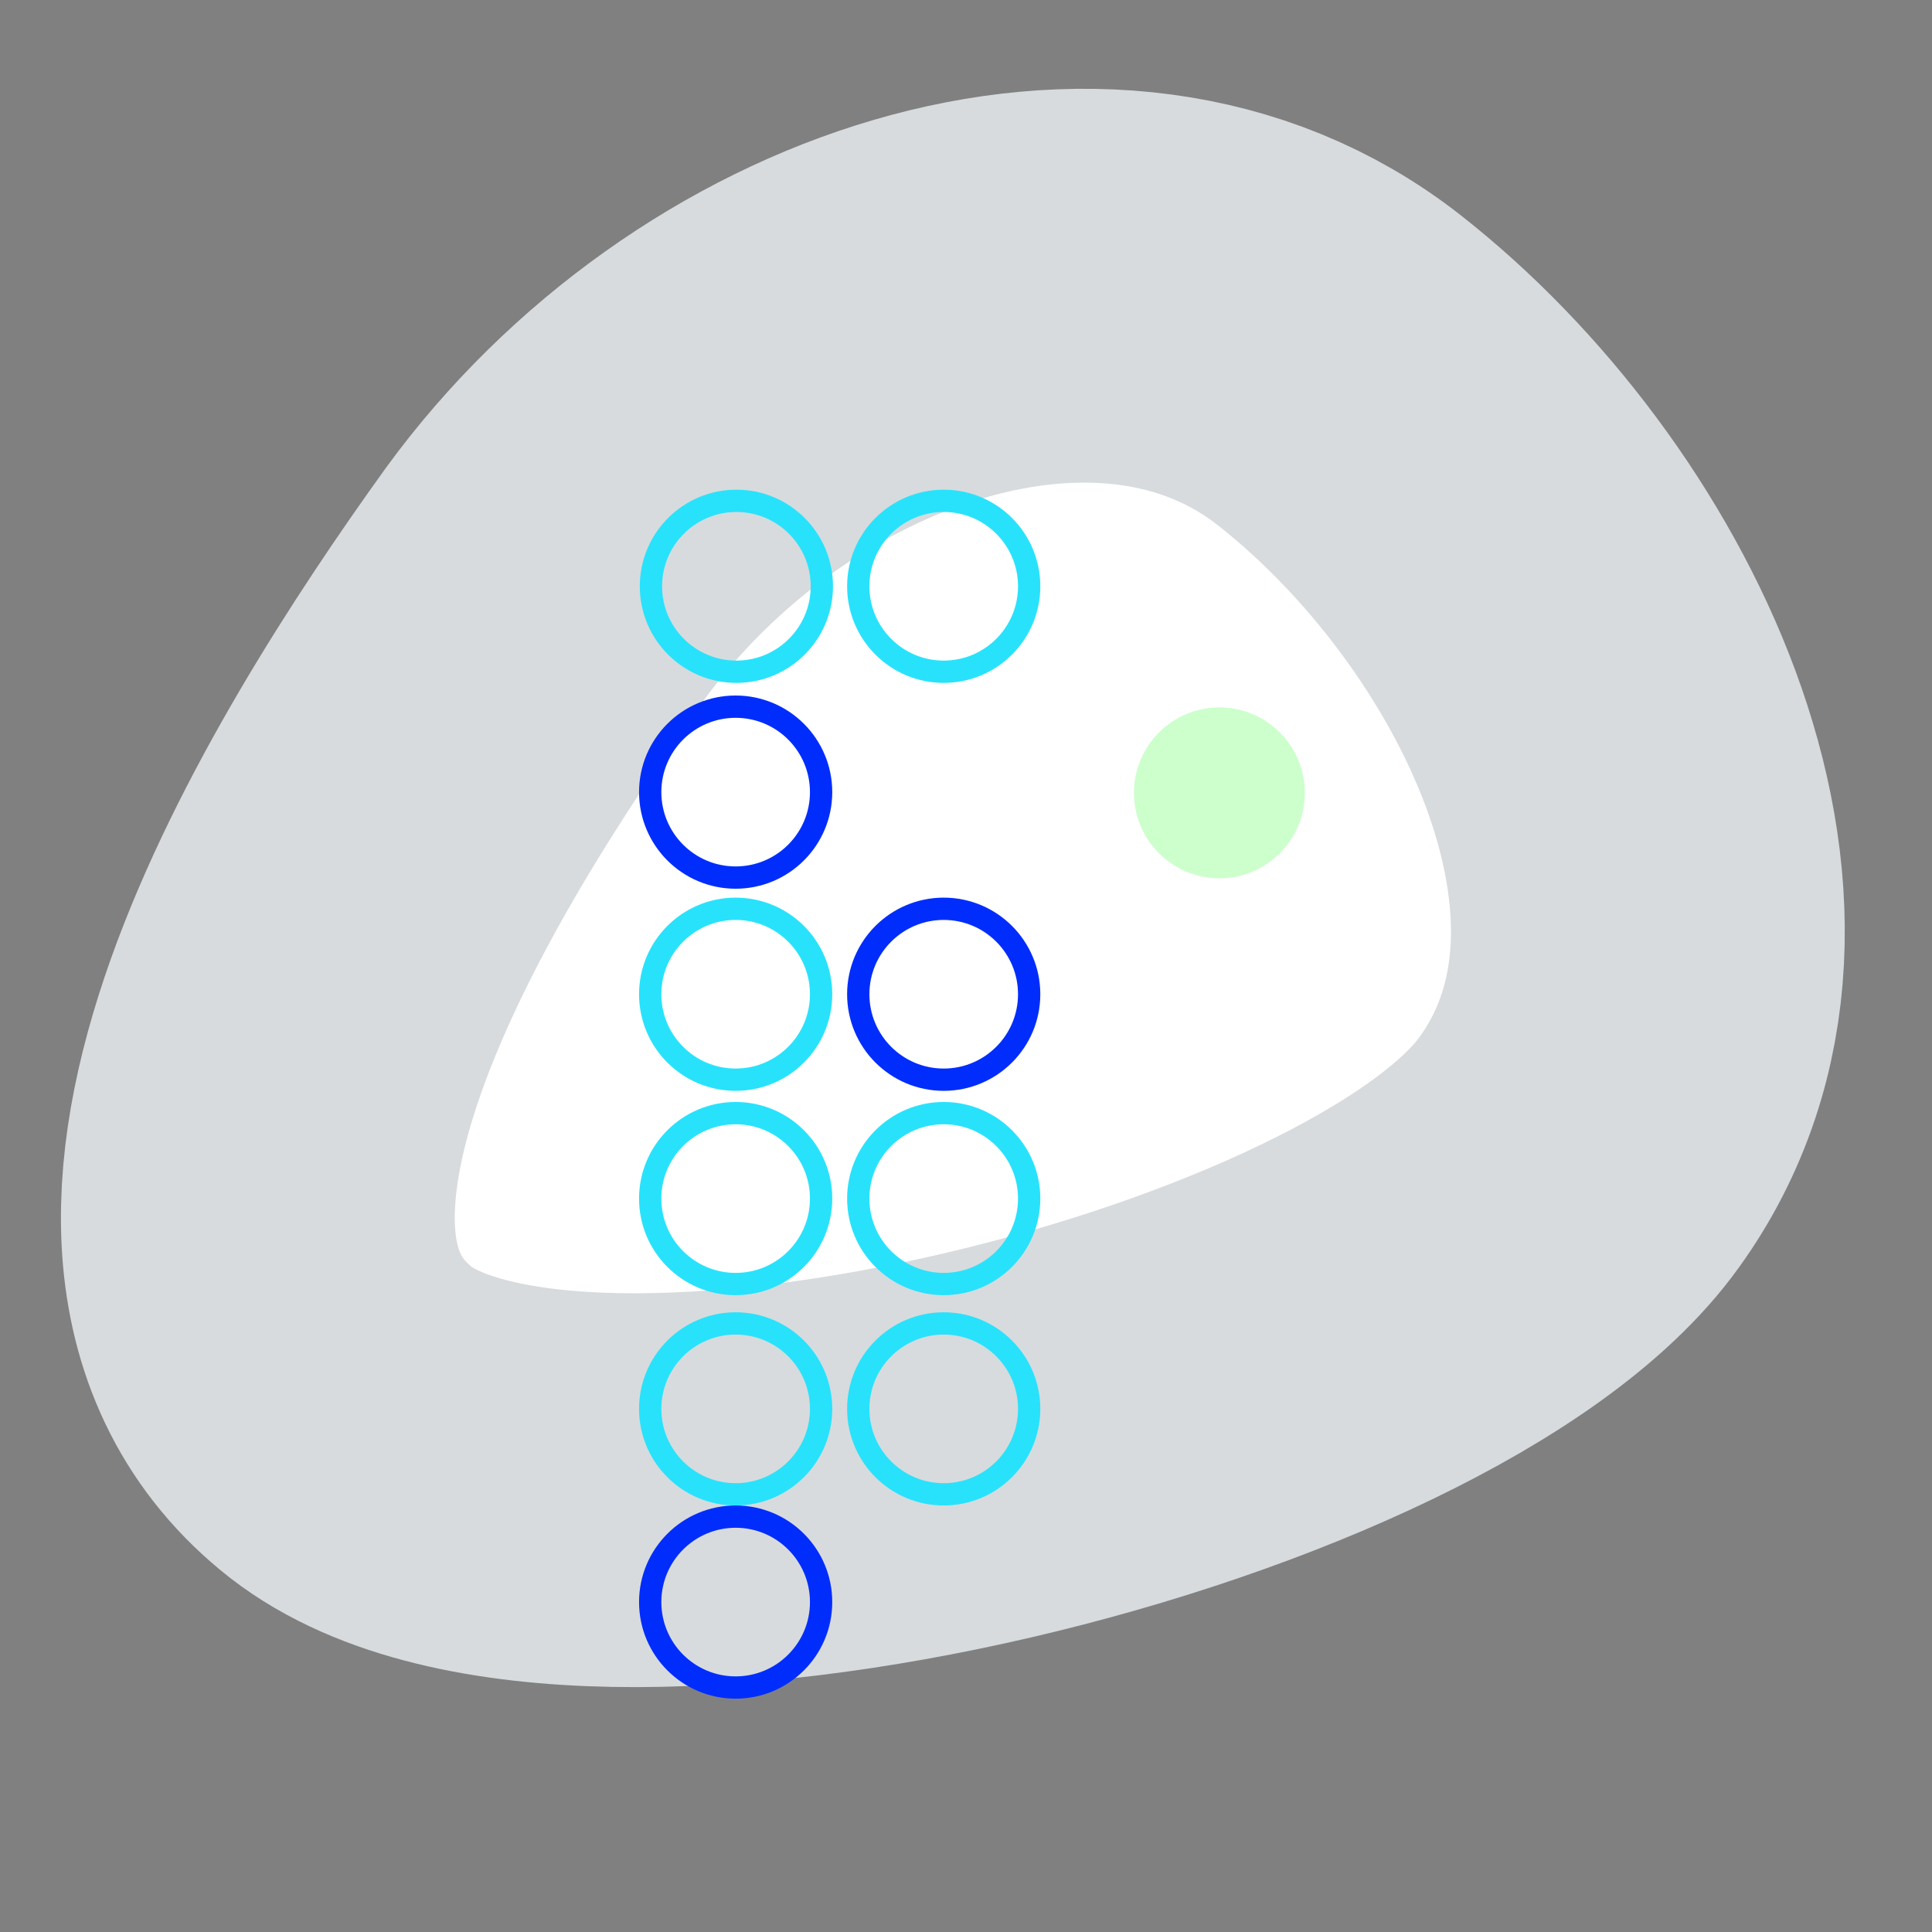<?xml version="1.0" encoding="utf-8"?>
<!-- Generator: Adobe Illustrator 18.0.0, SVG Export Plug-In . SVG Version: 6.00 Build 0)  -->
<!DOCTYPE svg PUBLIC "-//W3C//DTD SVG 1.1//EN" "http://www.w3.org/Graphics/SVG/1.1/DTD/svg11.dtd">
<svg version="1.1" id="Calque_1" xmlns="http://www.w3.org/2000/svg" xmlns:xlink="http://www.w3.org/1999/xlink" x="0px" y="0px"
	 viewBox="0 0 260 260" enable-background="new 0 0 260 260" xml:space="preserve">
<rect x="0" y="0" width="260" height="260" fill="#808080" stroke="none"/>
<path fill="#FFFFFF" stroke="#D7DBDD" stroke-width="53" stroke-miterlimit="10" d="M47.2,191.4c31.1,24.2,141.9-3.7,165.3-36.3
	c23.4-32.4-1.3-81-32.3-105.3S99.6,42.6,73.4,78.5C50,111,16.1,167,47.2,191.4z"/>
<circle fill="none" stroke="#002DFC" stroke-width="3" stroke-miterlimit="10" cx="99" cy="106.6" r="11.5"/>
<circle fill="none" stroke="#28E2FC" stroke-width="3" stroke-miterlimit="10" cx="99.1" cy="78.9" r="11.5"/>
<circle fill="none" stroke="#28E2FC" stroke-width="3" stroke-miterlimit="10" cx="99" cy="133.8" r="11.5"/>
<circle fill="none" stroke="#28E2FC" stroke-width="3" stroke-miterlimit="10" cx="127" cy="78.9" r="11.5"/>
<circle fill="none" stroke="#28E2FC" stroke-width="3" stroke-miterlimit="10" cx="99" cy="189.6" r="11.5"/>
<circle fill="none" stroke="#28E2FC" stroke-width="3" stroke-miterlimit="10" cx="99" cy="161.3" r="11.5"/>
<circle fill="none" stroke="#002DFC" stroke-width="3" stroke-miterlimit="10" cx="99" cy="215.6" r="11.5"/>
<circle fill="none" stroke="#28E2FC" stroke-width="3" stroke-miterlimit="10" cx="127" cy="161.3" r="11.5"/>
<circle fill="none" stroke="#002DFC" stroke-width="3" stroke-miterlimit="10" cx="127" cy="133.8" r="11.5"/>
<circle fill="none" stroke="#28E2FC" stroke-width="3" stroke-miterlimit="10" cx="127" cy="189.6" r="11.5"/>
<circle fill="#CDFFCC" cx="164.1" cy="106.7" r="11.5"/>
</svg>
